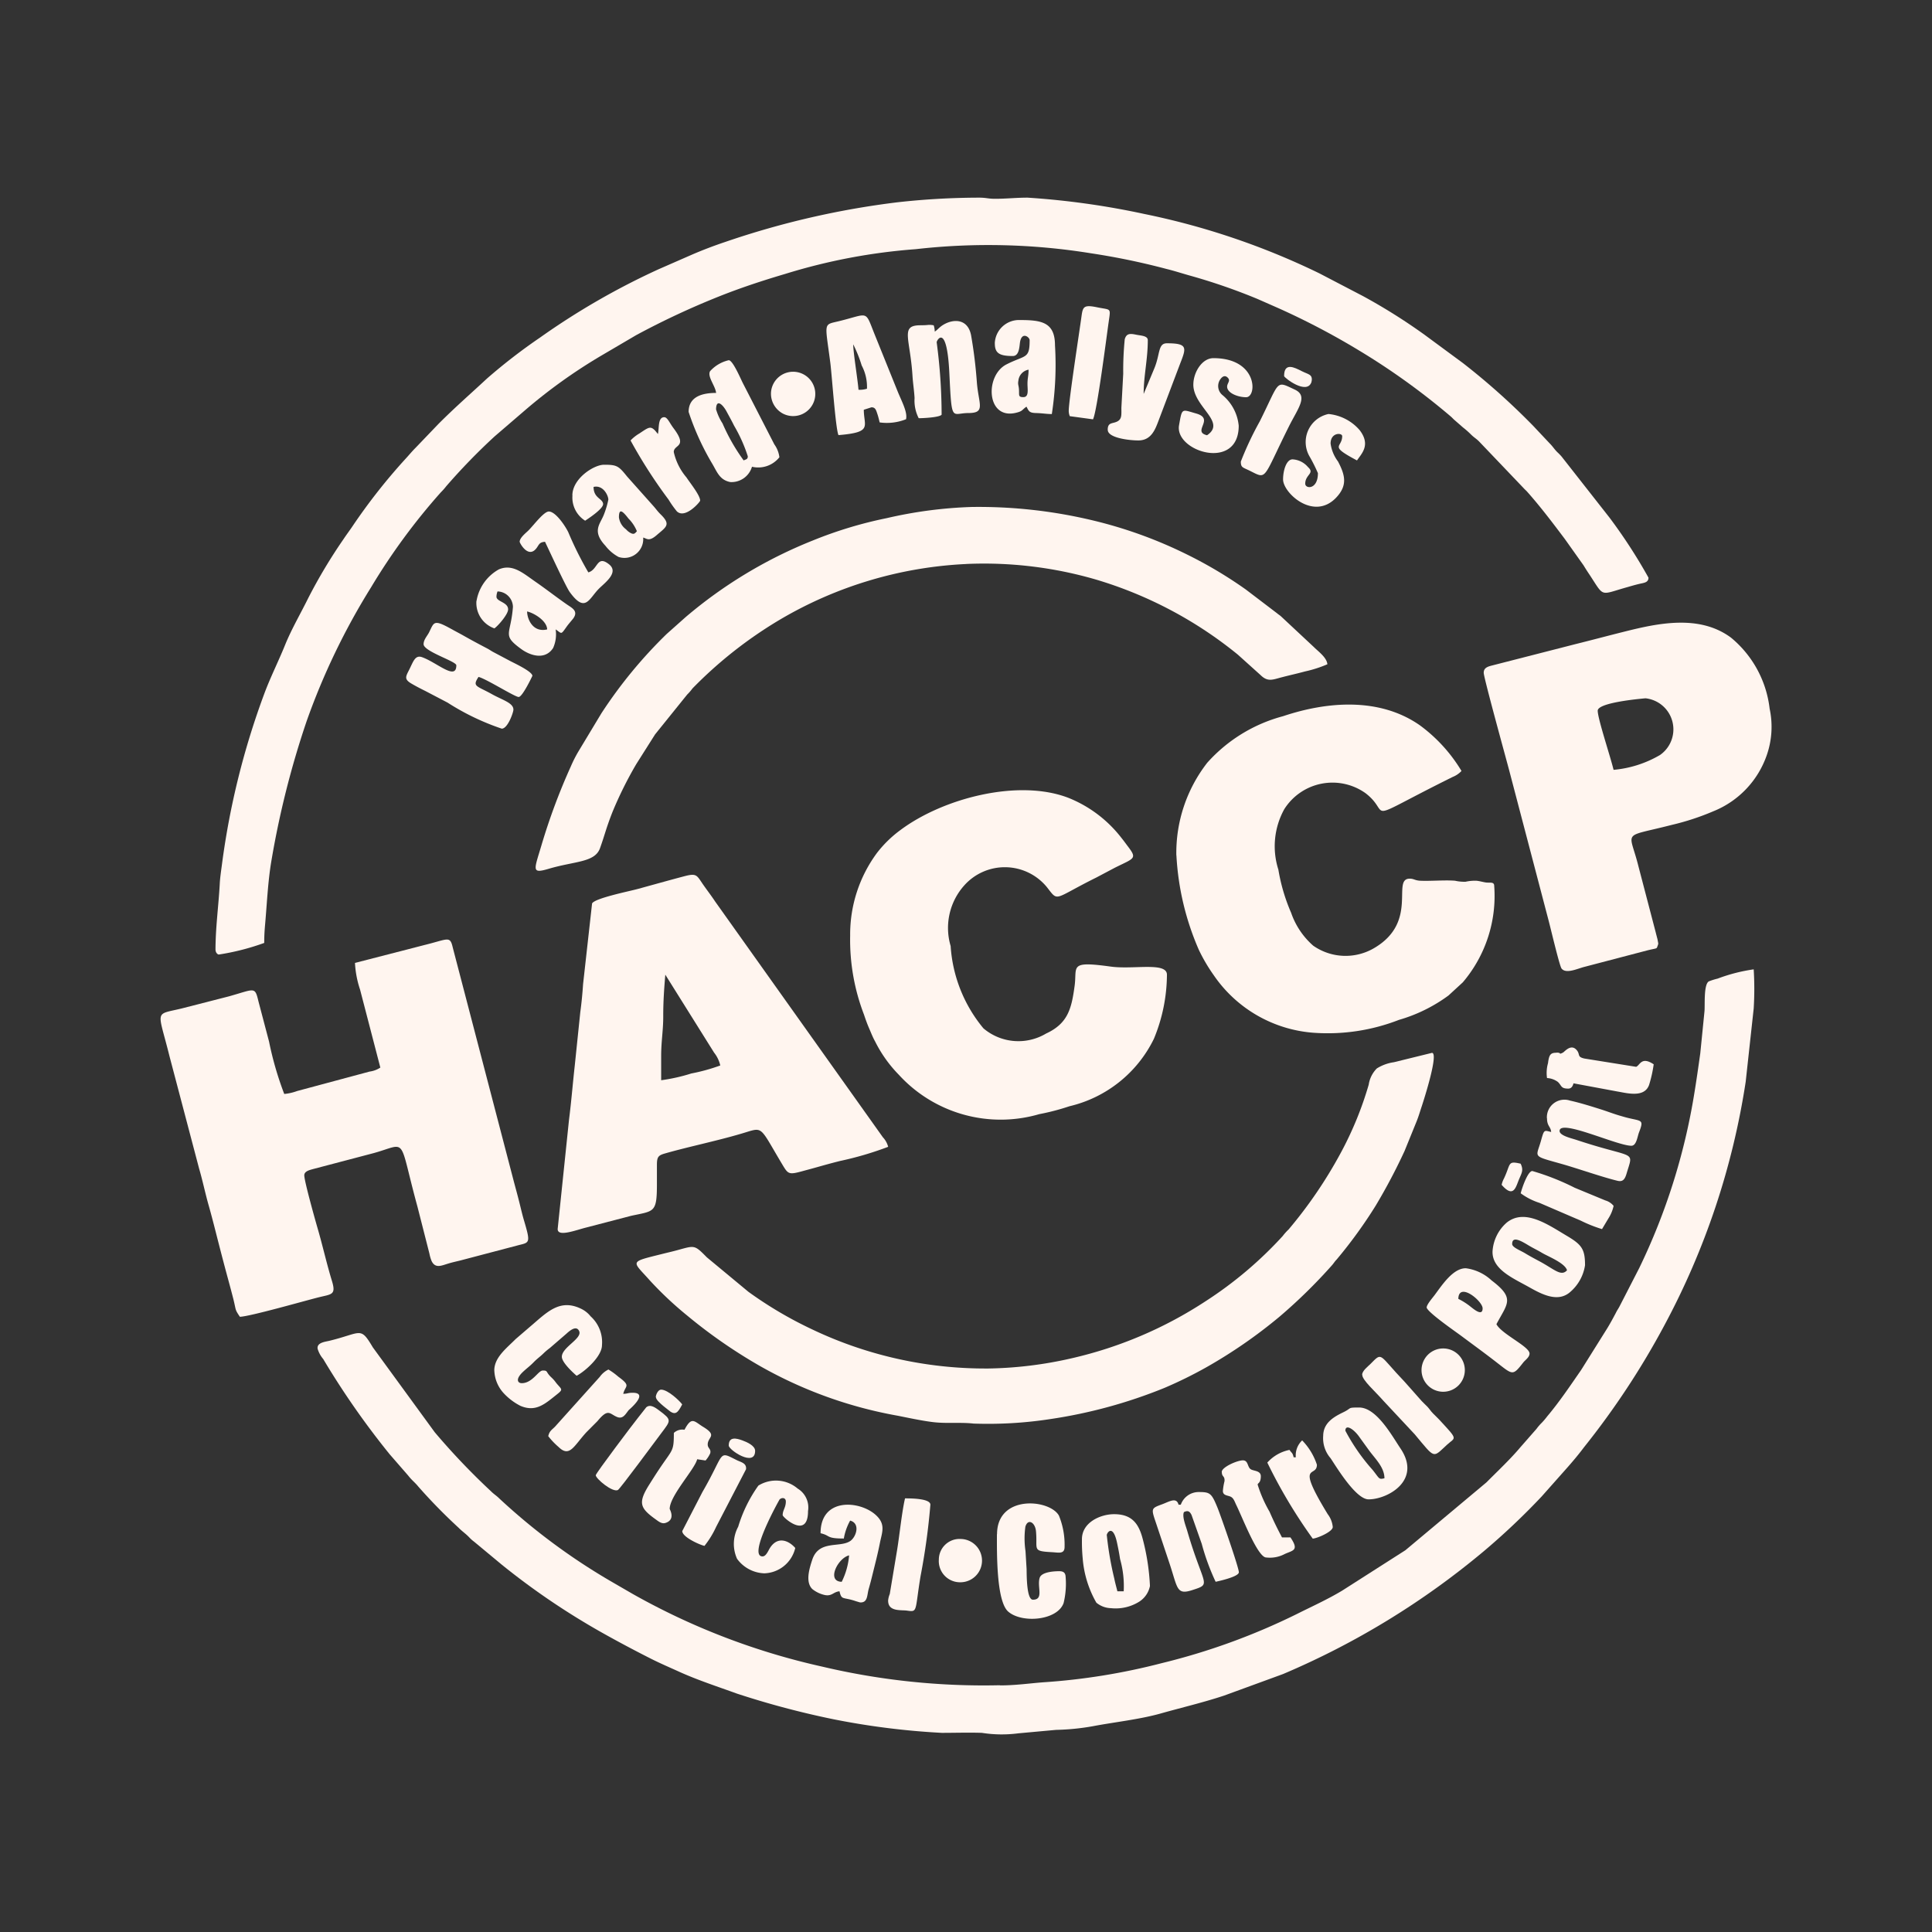 <svg id="_2488430970672" xmlns="http://www.w3.org/2000/svg" width="93.35" height="93.35" viewBox="0 0 93.35 93.35">
  <rect x="0" y="0" width="93.35" height="93.35" fill="#333333" stroke="none"/>
  <ellipse id="Elipse_10" data-name="Elipse 10" cx="46.675" cy="46.675" rx="46.675" ry="46.675" fill="none"/>
  <g id="Grupo_23" data-name="Grupo 23" transform="translate(7.761 9.547)">
    <path id="Trazado_107" data-name="Trazado 107" d="M139.6,360.049a33.913,33.913,0,0,1-8.592-.9,33.357,33.357,0,0,1-9.146-3.506l-1-.579a30.233,30.233,0,0,1-5.453-4.037c-.151-.151-.255-.2-.409-.355a33.318,33.318,0,0,1-2.713-2.848l-2.99-4.1c-.615-1.032-.531-.7-2.1-.318-.2.049-.62.085-.567.39a1.361,1.361,0,0,0,.269.491,39.2,39.2,0,0,0,3.209,4.6l.9,1.035c.177.229.328.331.488.531a26.365,26.365,0,0,0,1.944,1.986c.183.186.325.269.511.461a1.681,1.681,0,0,0,.242.216l1.338,1.111a34.928,34.928,0,0,0,4.027,2.809c.924.557,2.2,1.239,3.2,1.743.423.213.892.414,1.327.612.912.414,1.877.725,2.812,1.065a41.922,41.922,0,0,0,4.677,1.241,36.568,36.568,0,0,0,5.214.653c.635,0,1.31-.022,1.94,0a6.135,6.135,0,0,0,1.754.023l1.823-.167a11.434,11.434,0,0,0,1.764-.174c1.046-.2,2.278-.33,3.309-.622,1.013-.286,2.068-.533,3.062-.865l2.839-1.038a38.476,38.476,0,0,0,9.714-5.948,33.56,33.56,0,0,0,2.777-2.629l1.154-1.3c.318-.357.609-.7.9-1.088a38.325,38.325,0,0,0,3.871-5.872,36.472,36.472,0,0,0,3.935-11.779l.387-3.542a15.463,15.463,0,0,0,0-1.89,8.177,8.177,0,0,0-1.744.448,3.131,3.131,0,0,0-.427.134c-.26.161-.174,1.2-.21,1.474l-.2,2c-.1.705-.18,1.281-.291,1.953a30.437,30.437,0,0,1-2.655,8.416l-.935,1.82c-.081.163-.124.2-.2.357-.141.266-.248.465-.4.718l-1.277,2.039c-.525.757-1.046,1.536-1.638,2.239a3.338,3.338,0,0,1-.258.305,2.375,2.375,0,0,0-.26.3l-.789.9c-.466.557-1.124,1.176-1.631,1.687l-3.916,3.278-3.051,1.949c-.712.429-1.465.767-2.221,1.146a31.677,31.677,0,0,1-6.512,2.363,30.826,30.826,0,0,1-5.712.922c-.684.052-1.33.15-2.1.15Z" transform="translate(-99.043 -288.169)" fill="#fff5ef" fill-rule="evenodd"/>
    <path id="Trazado_108" data-name="Trazado 108" d="M72.382,102.714c0,.1.092.2.153.2a11.548,11.548,0,0,0,2.195-.561c0-.4.02-.64.049-.97.083-.956.131-1.99.286-2.929a43.482,43.482,0,0,1,1.711-6.808,33.065,33.065,0,0,1,3.116-6.475,30.272,30.272,0,0,1,3.37-4.588,3.015,3.015,0,0,0,.265-.3,29.888,29.888,0,0,1,2.337-2.406l1.455-1.251a25.633,25.633,0,0,1,3.716-2.661l1.671-.981a38.4,38.4,0,0,1,4-1.868c1.043-.416,2.1-.764,3.2-1.089a28.3,28.3,0,0,1,6.3-1.194,31.037,31.037,0,0,1,8.481.2,33.873,33.873,0,0,1,3.634.754c.409.1.764.219,1.153.327a28.564,28.564,0,0,1,3.258,1.128l1.026.452a35.718,35.718,0,0,1,3.848,2.019,33.594,33.594,0,0,1,4.451,3.2c.079.068.105.106.183.174l.409.357a4.121,4.121,0,0,1,.38.334c.154.157.258.2.409.355l2.143,2.245c.066.075.111.105.177.18.639.72,1.229,1.5,1.809,2.271l.911,1.282c.115.19.178.286.3.468.718,1.094.469.958,1.816.583.191-.055.358-.105.561-.153.227-.055.459-.06.459-.305a25.473,25.473,0,0,0-1.888-2.907l-2.31-2.944a2.491,2.491,0,0,0-.2-.206c-.163-.161-.217-.273-.38-.435l-.792-.842a33.656,33.656,0,0,0-3.395-3.034L130.8,72.973a28.008,28.008,0,0,0-2.976-1.871L125.711,70a35.536,35.536,0,0,0-8.456-2.868,38.367,38.367,0,0,0-5.64-.789c-.579,0-1,.055-1.584.055-.322,0-.423-.056-.763-.055a36.026,36.026,0,0,0-3.959.226,40.879,40.879,0,0,0-8.294,1.911c-.548.183-1.117.4-1.625.62l-1.6.7a35.2,35.2,0,0,0-5.729,3.3A27.329,27.329,0,0,0,85.5,75.077c-.822.764-1.53,1.377-2.346,2.193l-1.1,1.148c-.2.2-.344.381-.535.586a28.323,28.323,0,0,0-2.493,3.17c-.164.248-.3.42-.461.663a25.38,25.38,0,0,0-1.7,2.837c-.37.753-.815,1.51-1.13,2.288s-.714,1.57-1.006,2.36a37.726,37.726,0,0,0-2.033,8.17c-.043.334-.1.7-.115,1.007-.06,1.1-.206,2.1-.206,3.214Z" transform="translate(-69.724 -66.34)" fill="#fff5ef" fill-rule="evenodd"/>
    <path id="Trazado_109" data-name="Trazado 109" d="M63.318,316.605a4.819,4.819,0,0,0,.246,1.284l.979,3.765a1.2,1.2,0,0,1-.52.194l-3.5.94a2.468,2.468,0,0,1-.623.142,15.9,15.9,0,0,1-.734-2.531l-.511-1.939c-.178-.738-.164-.6-1.429-.246l-2.275.583c-1.348.328-1.166.014-.591,2.327l1.426,5.41c.178.61.289,1.169.463,1.782s.325,1.225.478,1.819c.158.615.311,1.2.479,1.815.073.269.164.609.235.888.142.573.063.481.315.858.473-.01,3.113-.766,3.806-.94.629-.157.853-.108.64-.8-.256-.835-.44-1.677-.688-2.527-.092-.315-.646-2.278-.646-2.569,0-.2.268-.256.419-.3l2.949-.776c1.652-.462,1.157-.855,2.1,2.59l.58,2.275a1.844,1.844,0,0,0,.105.355c.183.376.485.214.816.117.2-.06.364-.094.57-.145l2.828-.744c.524-.128.571-.108.249-1.192-.092-.312-.155-.6-.24-.933-.079-.315-.15-.571-.235-.887l-2.967-11.368c-.134-.579-.222-.4-1.359-.121l-3.368.868Z" transform="translate(-53.927 -279.619)" fill="#fff5ef" fill-rule="evenodd"/>
    <path id="Trazado_110" data-name="Trazado 110" d="M192.231,303.653v-1.174c0-.715.105-1.252.1-1.938,0-.738.047-1.336.1-1.989l2.356,3.765a1.557,1.557,0,0,1,.3.622,8.9,8.9,0,0,1-1.4.387,8.639,8.639,0,0,1-1.459.327Zm-5,7.194c0,.39.875.049,1.357-.072l2.186-.57c1.125-.245,1.253-.128,1.252-1.551,0-.308,0-.615,0-.922,0-.377.075-.45.378-.538,1.1-.318,2.481-.6,3.687-.956,1.1-.318.833-.458,1.966,1.439.315.527.318.557,1.052.355.181-.05.377-.1.6-.164.409-.115.744-.209,1.164-.314a15.948,15.948,0,0,0,2.326-.684,1.06,1.06,0,0,0-.255-.461l-8.1-11.385c-.194-.294-.39-.543-.593-.836-.305-.443-.3-.551-.908-.39-.757.2-1.523.416-2.244.613-.417.114-2.072.445-2.206.7l-.435,3.9c-.029.435-.072.9-.134,1.346l-.268,2.589c-.1.9-.164,1.724-.279,2.629l-.547,5.269Z" transform="translate(-168.046 -261.005)" fill="#fff5ef" fill-rule="evenodd"/>
    <path id="Trazado_111" data-name="Trazado 111" d="M394.971,243.821a13.107,13.107,0,0,0,1.088,4.575,8.3,8.3,0,0,0,.718,1.219,6.419,6.419,0,0,0,4.825,2.777,9.489,9.489,0,0,0,4.12-.622,7.571,7.571,0,0,0,2.395-1.179l.691-.635a6.442,6.442,0,0,0,1.518-4.656c0-.216-.2-.145-.394-.168-.128-.016-.321-.075-.478-.086a2.118,2.118,0,0,0-.512.049,2.033,2.033,0,0,1-.508-.049c-.491-.04-1.2.023-1.682,0-.263-.014-.307-.1-.508-.1-.892,0,.442,2.077-1.705,3.346a2.725,2.725,0,0,1-2.96-.109,3.721,3.721,0,0,1-1.065-1.587,8.828,8.828,0,0,1-.617-2.087,3.706,3.706,0,0,1,.286-2.921,2.755,2.755,0,0,1,3.92-.776c1.363,1.042-.381,1.5,4.217-.781a1.169,1.169,0,0,0,.425-.289,7.564,7.564,0,0,0-2.021-2.213c-1.928-1.341-4.438-1.158-6.6-.433a7.488,7.488,0,0,0-3.665,2.251,7.089,7.089,0,0,0-1.492,4.477Z" transform="translate(-345.89 -212.038)" fill="#fff5ef" fill-rule="evenodd"/>
    <path id="Trazado_112" data-name="Trazado 112" d="M285.44,272.325a10.059,10.059,0,0,0,.669,3.819c.073.222.157.455.25.668s.171.422.288.63a6.329,6.329,0,0,0,1.147,1.609,6.666,6.666,0,0,0,6.783,1.9,11.109,11.109,0,0,0,1.456-.381,6.094,6.094,0,0,0,4.084-3.262,8.2,8.2,0,0,0,.629-3.094c0-.63-1.616-.24-2.72-.393-2.038-.281-1.612-.01-1.741.933-.147,1.078-.312,1.81-1.374,2.3a2.612,2.612,0,0,1-3.032-.249,6.917,6.917,0,0,1-1.584-3.976,3.08,3.08,0,0,1,.666-2.939,2.626,2.626,0,0,1,3.976.082c.589.747.284.594,2.39-.45l.9-.476c.933-.466,1.092-.427.643-1.018-.122-.161-.206-.281-.331-.435a6.1,6.1,0,0,0-2.562-1.928c-2.421-.927-6.047.023-8.1,1.553a5.645,5.645,0,0,0-1.138,1.107A6.618,6.618,0,0,0,285.44,272.325Z" transform="translate(-252.123 -236.665)" fill="#fff5ef" fill-rule="evenodd"/>
    <path id="Trazado_113" data-name="Trazado 113" d="M503.649,213.346c0-.387,1.96-.568,2.31-.6a1.51,1.51,0,0,1,.7,2.74,5.376,5.376,0,0,1-2.244.717c-.145-.617-.766-2.471-.766-2.857Zm-5.509-1.838c0,.246,1.146,4.381,1.246,4.775l1.877,7.152c.086.308.538,2.244.64,2.37.22.273.771,0,1.114-.085l3.031-.794c.531-.13.426-.05.509-.255l.016-.059c0-.006,0-.024,0-.032l-.036-.193c-.032-.125-.058-.22-.085-.33l-.846-3.235c-.438-1.738-.825-1.33,1.622-1.959a12.1,12.1,0,0,0,2-.655,4.51,4.51,0,0,0,2.59-2.716,4.171,4.171,0,0,0,.138-2.244,5.225,5.225,0,0,0-1.869-3.434c-1.528-1.128-3.52-.7-5.191-.278-.8.2-1.544.4-2.317.591l-4.02,1.03c-.184.048-.417.1-.417.347Z" transform="translate(-434.212 -188.553)" fill="#fff5ef" fill-rule="evenodd"/>
    <path id="Trazado_114" data-name="Trazado 114" d="M230.666,368.716a19.446,19.446,0,0,1-8.5-1.905,19.1,19.1,0,0,1-3.047-1.8l-2.008-1.665c-.6-.609-.584-.579-1.4-.355-.247.068-.443.112-.694.174-1.7.426-1.527.321-.659,1.3a17.037,17.037,0,0,0,1.787,1.681,24.8,24.8,0,0,0,3.556,2.464A20.861,20.861,0,0,0,226.345,371c.54.108,1.164.242,1.684.305.648.081,1.33,0,1.969.072a19.787,19.787,0,0,0,3.724-.22,23.878,23.878,0,0,0,5.489-1.5,20.537,20.537,0,0,0,2.019-.992,23.876,23.876,0,0,0,3.559-2.461,25.579,25.579,0,0,0,2.524-2.475c.1-.115.115-.161.229-.281a22.631,22.631,0,0,0,1.884-2.6,28.107,28.107,0,0,0,1.393-2.636l.59-1.451c.1-.253.158-.462.246-.724.112-.34.826-2.572.489-2.572l-1.841.453a2.1,2.1,0,0,0-.822.3,1.406,1.406,0,0,0-.391.781,16.788,16.788,0,0,1-1.331,3.26,21.7,21.7,0,0,1-2.539,3.737,2.736,2.736,0,0,0-.289.322,18.939,18.939,0,0,1-3.735,3.155,19.86,19.86,0,0,1-6.437,2.744,19.246,19.246,0,0,1-4.091.5Z" transform="translate(-190.717 -312.14)" fill="#fff5ef" fill-rule="evenodd"/>
    <path id="Trazado_115" data-name="Trazado 115" d="M200.678,172.965a19.331,19.331,0,0,1,6.282.758,19.775,19.775,0,0,1,6.836,3.621l1.1.99c.357.353.6.212,1.046.1.383-.1.722-.173,1.1-.276a5.91,5.91,0,0,0,1.082-.347c-.027-.328-.446-.623-.65-.829l-1.582-1.478c-.094-.083-.107-.078-.2-.157l-1.507-1.147a20.763,20.763,0,0,0-2.88-1.711,21.459,21.459,0,0,0-4.456-1.615,23.712,23.712,0,0,0-5.919-.663,21.1,21.1,0,0,0-4.1.54,20.078,20.078,0,0,0-3.565,1.078,22.1,22.1,0,0,0-6.145,3.7l-.917.816a22.411,22.411,0,0,0-3.156,3.834l-1.074,1.783a6.233,6.233,0,0,0-.4.776,29.815,29.815,0,0,0-1.426,3.83c-.355,1.193-.492,1.374.357,1.124,1.265-.374,2.226-.3,2.475-.994.239-.665.281-.93.6-1.743a18.587,18.587,0,0,1,1.151-2.318l.91-1.438,1.548-1.921a2.378,2.378,0,0,0,.26-.3,20.579,20.579,0,0,1,4.225-3.324,19.5,19.5,0,0,1,8.995-2.687Z" transform="translate(-161.749 -155.262)" fill="#fff5ef" fill-rule="evenodd"/>
    <path id="Trazado_116" data-name="Trazado 116" d="M137.218,210.174c0,.351,1.582.827,1.582,1.02,0,.76-.934-.135-1.658-.393-.338-.119-.425.223-.623.613-.163.319-.243.448.086.648.222.132.448.25.7.374l1.072.561a11.811,11.811,0,0,0,2.618,1.258c.291,0,.563-.789.563-.918,0-.328-.528-.463-1.038-.748-.74-.414-.963-.36-.648-.833.358.083,1.756.969,1.94.969s.663-1.02.663-1.02c0-.2-.789-.573-1.038-.7l-.866-.459c-.127-.071-.165-.106-.289-.171-.4-.209-.757-.4-1.157-.627-.206-.114-.36-.194-.561-.305-.879-.488-.833-.335-1.087.171C137.39,209.78,137.218,209.958,137.218,210.174Z" transform="translate(-124.512 -188.595)" fill="#fff5ef" fill-rule="evenodd"/>
    <path id="Trazado_117" data-name="Trazado 117" d="M278.8,107.323a6.47,6.47,0,0,1,.409,1.02,2.212,2.212,0,0,1,.255,1.124,1.156,1.156,0,0,1-.409.05c-.046-.55-.255-1.8-.255-2.193Zm-.714,4.386c1.675-.138,1.225-.423,1.225-1.225l.37-.119c.193,0,.223.138.288.33.046.135.075.265.108.4a2.5,2.5,0,0,0,1.275-.154c.081-.35-.22-.879-.416-1.37l-1.115-2.762c-.461-1.156-.26-.963-1.684-.612-.8.2-.705,0-.443,2.025.073.57.255,3.2.393,3.484Z" transform="translate(-245.335 -100.232)" fill="#fff5ef" fill-rule="evenodd"/>
    <path id="Trazado_118" data-name="Trazado 118" d="M232.525,123.336c0-.55.309-.278.5.066.134.248.248.45.371.7a7.368,7.368,0,0,1,.663,1.479c0,.158-.092.144-.2.2a9.3,9.3,0,0,1-1.02-1.786,2.542,2.542,0,0,1-.307-.663Zm0-.816c-.64,0-1.325.164-1.325.918a12.6,12.6,0,0,0,1.133,2.49c.235.387.354.8.885.9a1.033,1.033,0,0,0,1.043-.741,1.307,1.307,0,0,0,1.325-.459,1.35,1.35,0,0,0-.245-.622l-1.524-2.966c-.125-.25-.486-1.1-.679-1.1a1.732,1.732,0,0,0-.9.528c-.151.258.262.722.289,1.052Z" transform="translate(-205.688 -113.082)" fill="#fff5ef" fill-rule="evenodd"/>
    <path id="Trazado_119" data-name="Trazado 119" d="M165.961,441.392a1.709,1.709,0,0,0,.422,1.058,2.891,2.891,0,0,0,.836.643c.665.285,1.087-.009,1.576-.4s.478-.338.216-.633c-.094-.107-.106-.145-.207-.253-.075-.081-.13-.119-.2-.206-.138-.161-.076-.214-.3-.214s-.5.612-1.02.612c-.176,0-.322-.17.037-.524.2-.191.347-.289.537-.484s.327-.279.509-.461a3.1,3.1,0,0,1,.279-.232l.793-.685c.13-.117.479-.44.62-.132.167.36-.836.781-.836,1.242,0,.269.517.747.714.918.416-.22,1.225-.938,1.225-1.479a1.679,1.679,0,0,0-.548-1.392,1.317,1.317,0,0,0-.453-.363c-1.059-.518-1.679.194-2.484.871l-.685.589c-.443.448-1.033.885-1.033,1.518Z" transform="translate(-149.837 -384.714)" fill="#fff5ef" fill-rule="evenodd"/>
    <path id="Trazado_120" data-name="Trazado 120" d="M334.708,506.256c0,.846-.035,3.235.547,3.737.663.576,2.372.433,2.675-.414a3.958,3.958,0,0,0,.092-1.33c-.02-.091-.056-.209-.3-.209-.338,0-.871.056-.95.325-.131.436.217,1.052-.325,1.052-.305,0-.3-1.156-.305-1.481l-.053-.866a4.158,4.158,0,0,1-.006-1.182c.125-.412.471-.207.512.216.086.9-.213.964.77,1.017.321.016.612.107.612-.256a3.721,3.721,0,0,0-.273-1.511c-.446-.8-2.99-1.028-2.99.9Z" transform="translate(-294.3 -441.67)" fill="#fff5ef" fill-rule="evenodd"/>
    <path id="Trazado_121" data-name="Trazado 121" d="M306.1,108.266a1.062,1.062,0,0,0-.05-.305.949.949,0,0,0-.32-.014c-.145.012-.253.009-.4.013-.888.035-.416.659-.305,2.449.023.361.079.7.1,1.069a1.869,1.869,0,0,0,.2.971c.22,0,1.007-.039,1.107-.17a26.56,26.56,0,0,0-.239-3.5c0-.1.492-.95.612,1.481.119,2.449.1,1.941.92,1.939.853,0,.492-.427.41-1.484a22.579,22.579,0,0,0-.279-2.271c-.158-.816-.856-.8-1.338-.512C306.318,108.053,306.261,108.157,306.1,108.266Z" transform="translate(-268.696 -101.789)" fill="#fff5ef" fill-rule="evenodd"/>
    <path id="Trazado_122" data-name="Trazado 122" d="M516.684,370.171c0,.387.183.4.2.663-.344-.082-.335-.138-.492.426-.235.836-.455.705,1.033,1.127.737.209,1.913.623,2.668.806.255.06.354-.073.435-.348.347-1.176.456-.671-2.436-1.633-.217-.072-.8-.2-.8-.427,0-.6,2.772.714,3.468.714.246,0,.288-.43.371-.649.242-.626.131-.531-.553-.7-.135-.033-.26-.072-.4-.112-.289-.086-.544-.184-.8-.268-.519-.165-1.062-.337-1.589-.455a.849.849,0,0,0-1.11.856Z" transform="translate(-449.697 -325.686)" fill="#fff5ef" fill-rule="evenodd"/>
    <path id="Trazado_123" data-name="Trazado 123" d="M388.39,501.57h-.1c-.1-.38-.442-.151-.789-.022-.544.2-.54.2-.3.908l.652,1.951c.4,1.2.331,1.538,1.1,1.289.971-.315.543-.161-.242-2.857-.072-.246-.26-.705-.16-.912.19-.092.278-.04.368.142l.492,1.394a11.025,11.025,0,0,0,.671,1.831s1.122-.229,1.122-.459-.871-2.721-1.026-3.106c-.294-.718-.361-.771-.911-.771a.914.914,0,0,0-.868.612Z" transform="translate(-339.106 -438.413)" fill="#fff5ef" fill-rule="evenodd"/>
    <path id="Trazado_124" data-name="Trazado 124" d="M481.677,427.739c0,.41-.439.027-.554-.059a3.267,3.267,0,0,0-.62-.4C480.521,426.435,481.677,427.384,481.677,427.739Zm-2.706-.052c0,.213,1.413,1.187,1.648,1.363.6.448,1.161.853,1.749,1.311.773.6.761.645,1.268,0,.1-.13.305-.253.308-.437.006-.34-1.35-.94-1.6-1.42.527-1,.92-1.241-.233-2.114a2.247,2.247,0,0,0-1.248-.589c-.619,0-1.141.807-1.508,1.3-.094.125-.38.453-.38.59Z" transform="translate(-417.801 -374.069)" fill="#fff5ef" fill-rule="evenodd"/>
    <path id="Trazado_125" data-name="Trazado 125" d="M162.4,192.7c.353.082.96.461.969.868C162.673,193.734,162.4,193.059,162.4,192.7Zm-2.449-.509a1.3,1.3,0,0,0,.868,1.327c.17-.114.663-.676.663-.918,0-.351-.563-.371-.563-.612a.715.715,0,0,1,.052-.255.762.762,0,0,1,.744.744c-.1,1.37-.553,1.344.4,2.039.458.334,1.16.537,1.541-.049a1.608,1.608,0,0,0,.122-.9c.319.214.239.278.553-.161.1-.134.2-.242.3-.37.262-.368-.076-.509-.338-.694-.508-.355-.983-.727-1.51-1.091-.589-.409-1.094-.865-1.749-.583a2.154,2.154,0,0,0-1.078,1.523Z" transform="translate(-144.692 -172.703)" fill="#fff5ef" fill-rule="evenodd"/>
    <path id="Trazado_126" data-name="Trazado 126" d="M445.322,473.7c0-.341.416-.083.694.327l.45.622c.3.409.744.819.744,1.348-.281.066-.229.024-.568-.4A9.49,9.49,0,0,1,445.322,473.7Zm-1.072.255a1.475,1.475,0,0,0,.357,1.072c.294.44,1.223,1.989,1.838,1.989.912,0,2.585-.911,1.541-2.459-.412-.612-1.156-1.979-2-1.979-.583,0-.338.023-.748.222-.463.224-.987.512-.987,1.156Z" transform="translate(-388.078 -414.117)" fill="#fff5ef" fill-rule="evenodd"/>
    <path id="Trazado_127" data-name="Trazado 127" d="M194.436,158.572c0-.443.151-.353.461.05a1.85,1.85,0,0,1,.407.613c-.095.107-.132.151-.256.108a.762.762,0,0,1-.268-.2.855.855,0,0,1-.343-.576Zm-2.245-1.071a1.32,1.32,0,0,0,.613,1.225c.178-.119.894-.587.868-.817-.03-.262-.461-.269-.461-.815.471-.109.714.425.714.612a4.223,4.223,0,0,1-.223.744c-.181.453-.579.781.082,1.488a2,2,0,0,0,.635.54.908.908,0,0,0,1.189-.937c.174.042.272.212.65-.115.449-.39.708-.5.206-.994-.157-.154-.2-.227-.332-.381l-1.3-1.459c-.413-.514-.492-.57-1.114-.57-.5,0-1.531.674-1.531,1.481Z" transform="translate(-172.292 -143.114)" fill="#fff5ef" fill-rule="evenodd"/>
    <path id="Trazado_128" data-name="Trazado 128" d="M502.048,409.89c0-.4.439-.141.794.073.235.14.422.224.655.364.281.167,1.111.492,1.2.838-.288.319-.615-.055-1.343-.442-.253-.135-.449-.24-.686-.383s-.622-.282-.622-.449Zm3.52,1.02c0-.779-.17-.99-.884-1.413-.894-.53-2.026-1.338-2.9-.636a2.009,2.009,0,0,0-.685,1.393c-.023.882,1.016,1.3,1.8,1.744.6.337,1.338.712,1.914.248a2.124,2.124,0,0,0,.757-1.336Z" transform="translate(-436.744 -359.334)" fill="#fff5ef" fill-rule="evenodd"/>
    <path id="Trazado_129" data-name="Trazado 129" d="M273.021,508.924c-.754-.016-.189-1.148.357-1.277A3.518,3.518,0,0,1,273.021,508.924ZM272,506.578c.5.115.246.255,1.123.255a2.728,2.728,0,0,1,.305-.866c.5.134.3.777.013.981-.5.35-1.523-.063-1.844.911-.144.435-.338,1.076,0,1.413a1.467,1.467,0,0,0,.625.295c.335.058.4-.16.692-.184.105.449.157.258.8.481l.19.056c.383.024.334-.353.423-.658.075-.26.124-.453.191-.727.129-.522.24-.943.348-1.487.1-.512.3-.9-.2-1.353-.768-.7-2.667-.861-2.667.881Z" transform="translate(-240.112 -442.042)" fill="#fff5ef" fill-rule="evenodd"/>
    <path id="Trazado_130" data-name="Trazado 130" d="M334.484,111.176c-.255,0-.194-.1-.209-.354-.01-.225-.066-.243-.029-.442a.6.6,0,0,1,.492-.531c0,.319-.055.4-.052.712C334.69,110.835,334.757,111.176,334.484,111.176Zm-1.376-2.6c0,.461.2.613.866.613.291,0,.317-.381.345-.623.069-.587.471-.3.471-.141,0,.925-.2.7-1.124,1.171-1.045.538-.97,2.668.448,2.34.354-.082.286-.138.524-.3.112.214.13.3.456.308s.5.049.768.049a15.621,15.621,0,0,0,.153-3.317c0-1.114-.64-1.225-1.684-1.225a1.171,1.171,0,0,0-1.225,1.123Z" transform="translate(-292.801 -101.534)" fill="#fff5ef" fill-rule="evenodd"/>
    <path id="Trazado_131" data-name="Trazado 131" d="M364.465,509.41c0-.118.3-.577.5.37.059.279.1.481.144.776a4.8,4.8,0,0,1,.176,1.56h-.305c-.049-.2-.105-.391-.15-.616a15.8,15.8,0,0,1-.361-2.088Zm.2,3.52a2.149,2.149,0,0,0,1.37-.314,1.168,1.168,0,0,0,.518-.757,10.8,10.8,0,0,0-.345-2.257c-.191-.747-.518-1.213-1.387-1.213-.663,0-1.564.4-1.554,1.222a8.4,8.4,0,0,0,.036.908,5.091,5.091,0,0,0,.661,2.146,1.15,1.15,0,0,0,.7.265Z" transform="translate(-318.751 -444.774)" fill="#fff5ef" fill-rule="evenodd"/>
    <path id="Trazado_132" data-name="Trazado 132" d="M371.93,116.758c0,.39,1.033.511,1.479.511.6,0,.8-.492.963-.925l1.065-2.813c.294-.748.354-.956-.648-.956-.435,0-.322.5-.6,1.189l-.525,1.259c0-.888.2-1.665.2-2.6,0-.217-.347-.217-.557-.262-.3-.063-.475-.069-.557.22a15.145,15.145,0,0,0-.073,1.661l-.089,1.645c0,.34.032.547-.2.666s-.461.026-.461.407Z" transform="translate(-326.166 -105.535)" fill="#fff5ef" fill-rule="evenodd"/>
    <path id="Trazado_133" data-name="Trazado 133" d="M396.482,121.5c0,1.085,1.62,1.806.663,2.449-.75-.174.4-.792-.531-1.052-.705-.2-.672-.282-.822.57-.222,1.266,2.883,2.238,2.883.023a2.19,2.19,0,0,0-.8-1.494.565.565,0,0,1-.078-.766c.083-.112.209-.2.345-.066.158.157-.027.26-.027.437,0,.307.517.511.917.511.537,0,.574-1.888-1.58-1.888-.553,0-.969.692-.969,1.275Z" transform="translate(-346.584 -112.466)" fill="#fff5ef" fill-rule="evenodd"/>
    <path id="Trazado_134" data-name="Trazado 134" d="M432.464,141.867c0,.807-.613.767-.613.509,0-.445.475-.494.135-.8a1.049,1.049,0,0,0-.747-.376c-.305,0-.459.551-.459.969,0,.648,1.458,2,2.54.907.586-.6.469-1.1.114-1.774a1.859,1.859,0,0,1-.358-.866c0-.543.561-.531.561-.357,0,.574-.678.436.715,1.173.222-.332.675-.744.132-1.459a2.268,2.268,0,0,0-1.51-.784,1.385,1.385,0,0,0-.9,2.075A7.9,7.9,0,0,1,432.464,141.867Z" transform="translate(-376.546 -128.552)" fill="#fff5ef" fill-rule="evenodd"/>
    <path id="Trazado_135" data-name="Trazado 135" d="M247.755,501.546a1.586,1.586,0,0,0,1.53-1.225c-.312-.36-.848-.589-1.223,0-.081.125-.183.407-.358.407-.731,0,.82-2.752.826-2.755.128-.112.3-.072.3.1,0,.3-.153.417-.153.663,0,.1,1.225,1.2,1.225-.2a1.067,1.067,0,0,0-.5-1.085,1.613,1.613,0,0,0-1.9-.143,6.8,6.8,0,0,0-.974,1.986,1.748,1.748,0,0,0-.055,1.55,1.7,1.7,0,0,0,1.288.7Z" transform="translate(-218.621 -435.073)" fill="#fff5ef" fill-rule="evenodd"/>
    <path id="Trazado_136" data-name="Trazado 136" d="M174.471,173.166c0,.06.446.889.856.245.1-.158.137-.226.368-.245.233.486,1.006,2.166,1.194,2.428.761,1.046.927.317,1.42-.171.282-.281.973-.776.479-1.169-.594-.473-.531.265-1,.39a16.353,16.353,0,0,1-.969-1.941c-.145-.3-.6-.981-.927-1-.243-.019-.731.648-1,.917-.125.124-.422.351-.422.548Z" transform="translate(-157.122 -156.535)" fill="#fff5ef" fill-rule="evenodd"/>
    <path id="Trazado_137" data-name="Trazado 137" d="M457.37,456.429c0,.258.626.8,1.007,1.238l1.528,1.635c1.009,1.207.859,1.146,1.557.508.42-.384.566-.2-.381-1.225-.1-.106-.18-.177-.282-.281-.132-.132-.158-.2-.279-.332-.1-.107-.183-.171-.282-.281l-.815-.92c-1.284-1.336-1.058-1.471-1.658-.866-.121.121-.4.328-.4.522Z" transform="translate(-399.31 -399.547)" fill="#fff5ef" fill-rule="evenodd"/>
    <path id="Trazado_138" data-name="Trazado 138" d="M358.82,107.847a.722.722,0,0,0,.05.255l1.122.153c.2-.381.669-4.1.757-4.7.1-.708.127-.573-.547-.711-.649-.134-.7-.036-.763.42-.115.84-.619,4.084-.619,4.585Z" transform="translate(-314.942 -97.541)" fill="#fff5ef" fill-rule="evenodd"/>
    <path id="Trazado_139" data-name="Trazado 139" d="M298.181,508.026c0,.537.627.436.907.476.534.076.377.042.659-1.664a32.454,32.454,0,0,0,.475-3.454c0-.305-.97-.305-1.225-.305-.151.643-.263,1.759-.38,2.478l-.357,2.141a1.1,1.1,0,0,0-.081.328Z" transform="translate(-263.029 -440.228)" fill="#fff5ef" fill-rule="evenodd"/>
    <path id="Trazado_140" data-name="Trazado 140" d="M410.22,490.863c0,.255.148.17.13.443a2.823,2.823,0,0,0-.079.473c0,.23.239.209.383.282s.19.249.265.4c.3.609,1.038,2.533,1.445,2.533a1.527,1.527,0,0,0,.9-.17c.4-.18.7-.167.272-.8h-.409c-.216-.409-.406-.789-.6-1.239a6.3,6.3,0,0,1-.576-1.311c0-.081.153-.068.153-.407,0-.273-.344-.247-.484-.334-.173-.106-.114-.432-.384-.432s-1.02.327-1.02.561Z" transform="translate(-358.945 -429.287)" fill="#fff5ef" fill-rule="evenodd"/>
    <path id="Trazado_141" data-name="Trazado 141" d="M217.593,477.545a.6.6,0,0,0-.509.153c0,.917-.058.774-.705,1.746-.171.255-.315.484-.479.744-.567.9-.449,1.146.315,1.694.145.105.291.223.468.165.5-.161.2-.658.2-.676,0-.635,1.215-1.92,1.327-2.4l.406.06a1.408,1.408,0,0,0,.225-.347c.055-.216-.121-.233-.121-.427,0-.37.491-.419-.22-.851-.426-.259-.55-.531-.9.137Z" transform="translate(-192.286 -418.01)" fill="#fff5ef" fill-rule="evenodd"/>
    <path id="Trazado_142" data-name="Trazado 142" d="M519.708,352c-.286,0-.361.086-.413.505a1.721,1.721,0,0,0-.047.718.971.971,0,0,1,.525.188c.191.183.137.322.5.322.157,0,.22-.125.255-.255l2.15.4c.438.073,1.271.307,1.5-.319a6.2,6.2,0,0,0,.224-1c-.6-.4-.662.052-.849.121l-2.5-.4c-.364-.083-.193-.191-.364-.4-.281-.34-.59.073-.673.114-.235.114-.035,0-.305,0Z" transform="translate(-452.26 -310.681)" fill="#fff5ef" fill-rule="evenodd"/>
    <path id="Trazado_143" data-name="Trazado 143" d="M213.027,140.887l-.138-.168c-.229-.237-.314-.161-.761.137a1.9,1.9,0,0,0-.427.338,23.921,23.921,0,0,0,1.836,2.857,4.938,4.938,0,0,0,.4.567c.4.386,1.127-.455,1.127-.517,0-.255-.491-.859-.663-1.123a2.846,2.846,0,0,1-.612-1.225c0-.378.7-.21-.016-1.158-.186-.246-.291-.525-.445-.525-.315,0-.239.531-.305.816Z" transform="translate(-188.995 -129.459)" fill="#fff5ef" fill-rule="evenodd"/>
    <path id="Trazado_144" data-name="Trazado 144" d="M184.05,463.035a3.536,3.536,0,0,0,.5.525c.54.532.741-.055,1.353-.717l.534-.537c.521-.633.581-.34.941-.194.294.119.41-.148.568-.337.01-.012.994-.832.19-.832-.256,0-.229.046-.459.05.094-.406.4-.361-.242-.83a3.408,3.408,0,0,0-.473-.344,1.1,1.1,0,0,0-.416.351l-2.173,2.418c-.16.157-.263.207-.318.446Z" transform="translate(-165.324 -403.194)" fill="#fff5ef" fill-rule="evenodd"/>
    <path id="Trazado_145" data-name="Trazado 145" d="M426.837,484.4h-.1c-.055-.24-.092-.19-.2-.357a1.961,1.961,0,0,0-1.072.613,24.868,24.868,0,0,0,2.193,3.673c.18,0,.969-.325.969-.561a1.206,1.206,0,0,0-.245-.622c-1.587-2.6-.521-1.721-.521-2.388a3.051,3.051,0,0,0-.712-1.174.989.989,0,0,0-.307.816Z" transform="translate(-371.992 -423.534)" fill="#fff5ef" fill-rule="evenodd"/>
    <path id="Trazado_146" data-name="Trazado 146" d="M416.6,132.859c0,.294.091.276.425.44.862.426.6.466,1.9-2.141.445-.887.943-1.468.281-1.777-.943-.439-.7-.45-1.692,1.538A15.671,15.671,0,0,0,416.6,132.859Z" transform="translate(-364.407 -120.104)" fill="#fff5ef" fill-rule="evenodd"/>
    <path id="Trazado_147" data-name="Trazado 147" d="M229.07,492.269c0,.285.823.656,1.072.714a4.449,4.449,0,0,0,.563-.917l1.445-2.785c.036-.3-.242-.338-.461-.448-.911-.456-.537-.363-1.646,1.548l-.973,1.885Z" transform="translate(-203.865 -427.836)" fill="#fff5ef" fill-rule="evenodd"/>
    <path id="Trazado_148" data-name="Trazado 148" d="M200.01,475.376c0,.167.809.849,1.072.718.105-.053,1.819-2.382,2.1-2.752.463-.616.512-.63-.1-1.087-.173-.128-.425-.33-.63-.158l-.407.517c-.177.216-2.032,2.67-2.032,2.763Z" transform="translate(-178.987 -413.647)" fill="#fff5ef" fill-rule="evenodd"/>
    <path id="Trazado_149" data-name="Trazado 149" d="M510.531,394.242a3.122,3.122,0,0,0,.911.466l2,.861a6.742,6.742,0,0,0,1.022.407l.305-.511a1.841,1.841,0,0,0,.255-.612.8.8,0,0,0-.4-.263l-1.479-.612a11.845,11.845,0,0,0-2.048-.809c-.223,0-.512.859-.561,1.072Z" transform="translate(-444.819 -346.135)" fill="#fff5ef" fill-rule="evenodd"/>
    <path id="Trazado_150" data-name="Trazado 150" d="M258.85,125.859a1.089,1.089,0,0,0,.579,1,1.071,1.071,0,1,0-.579-1Z" transform="translate(-229.359 -116.421)" fill="#fff5ef" fill-rule="evenodd"/>
    <path id="Trazado_151" data-name="Trazado 151" d="M315.21,517.7a1.025,1.025,0,0,0,1.02,1.1,1.046,1.046,0,1,0,.039-2.092A1,1,0,0,0,315.21,517.7Z" transform="translate(-277.608 -451.895)" fill="#fff5ef" fill-rule="evenodd"/>
    <path id="Trazado_152" data-name="Trazado 152" d="M478.48,454.831a1.046,1.046,0,1,0,0-2.091A1.046,1.046,0,0,0,478.48,454.831Z" transform="translate(-416.542 -397.132)" fill="#fff5ef" fill-rule="evenodd"/>
    <path id="Trazado_153" data-name="Trazado 153" d="M504.16,391.409c.587.675.686.1.846-.276.131-.308.22-.436.073-.744-.648-.151-.466.006-.809.722a1.114,1.114,0,0,0-.109.3Z" transform="translate(-439.366 -343.709)" fill="#fff5ef" fill-rule="evenodd"/>
    <path id="Trazado_154" data-name="Trazado 154" d="M431.13,123.636c0,.081,1.1.933,1.321.294,0-.012.019-.1.019-.106.013-.272-.166-.263-.489-.425C431.637,123.225,431.13,122.955,431.13,123.636Z" transform="translate(-376.846 -115.014)" fill="#fff5ef" fill-rule="evenodd"/>
    <path id="Trazado_155" data-name="Trazado 155" d="M220.21,466.925c0,.137.249.337.344.422s.128.094.227.181c.367.325.486.167.7-.245-.086-.132-.676-.714-1.02-.714-.145,0-.255.248-.255.357Z" transform="translate(-196.28 -408.972)" fill="#fff5ef" fill-rule="evenodd"/>
    <path id="Trazado_156" data-name="Trazado 156" d="M244.67,483.341c0,.214,1.275,1.066,1.275.256,0-.252-.4-.426-.617-.505C245.03,482.982,244.67,482.9,244.67,483.341Z" transform="translate(-217.22 -423.042)" fill="#fff5ef" fill-rule="evenodd"/>
  </g>
</svg>
